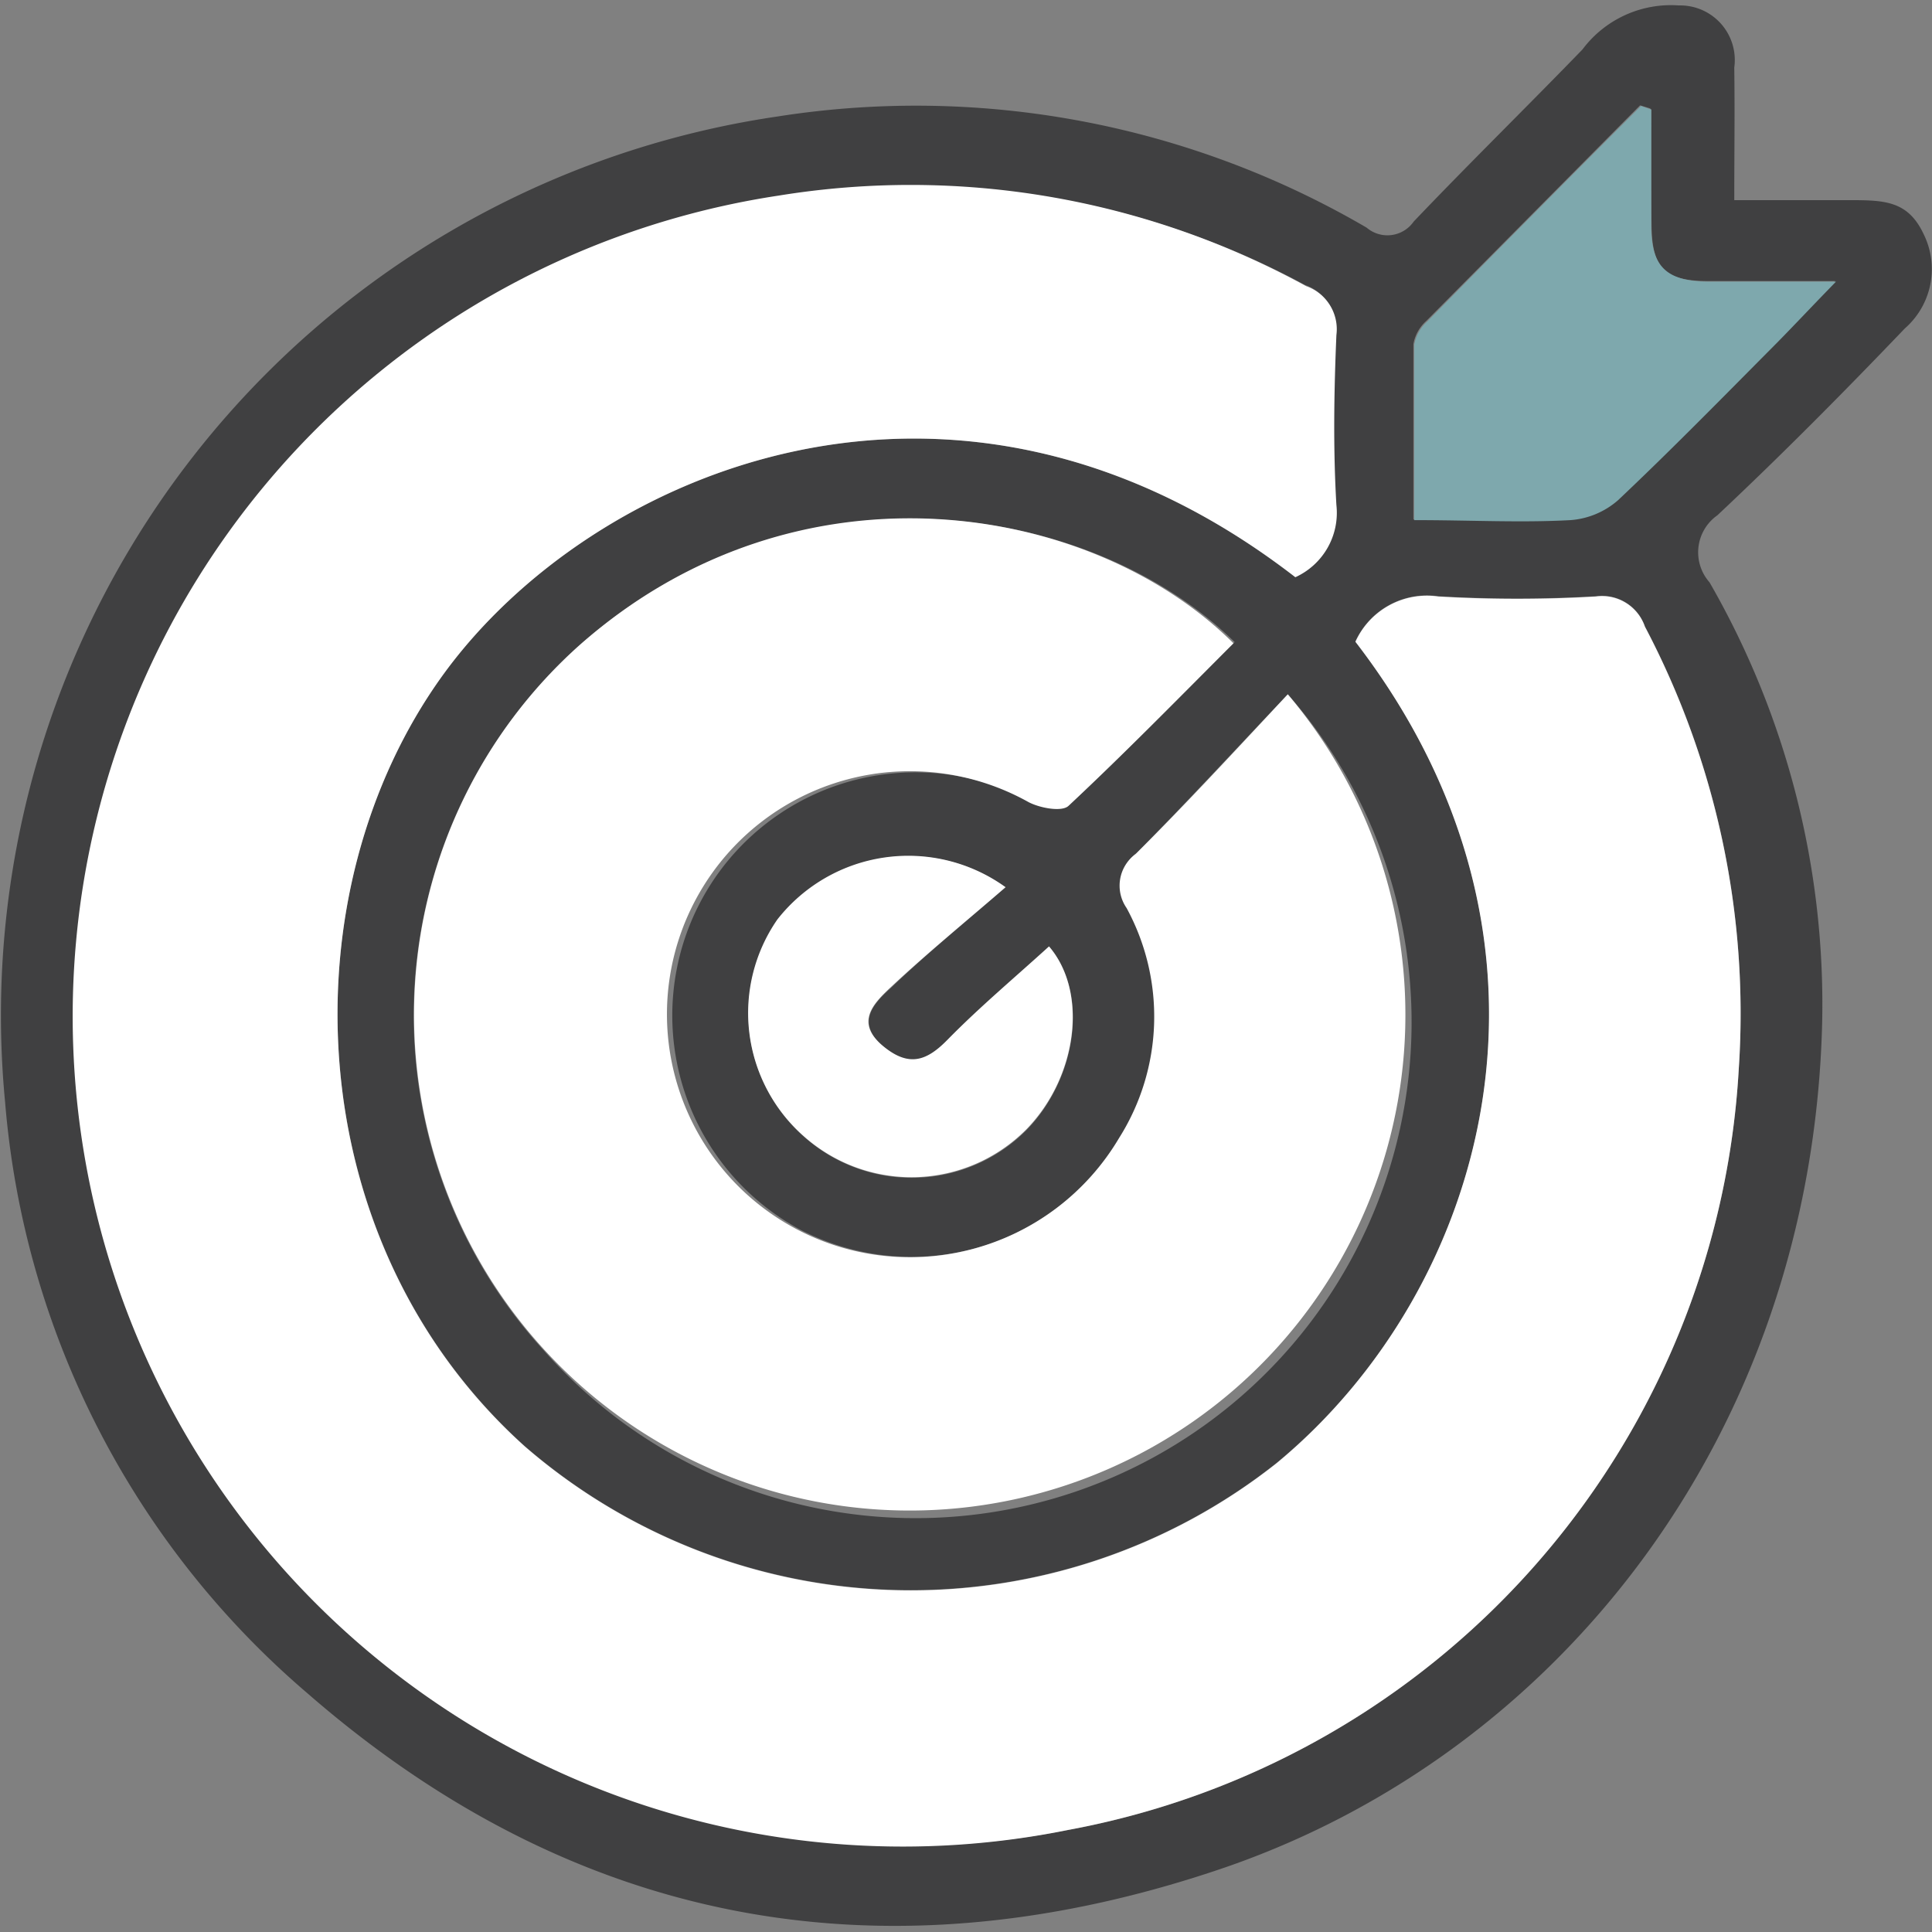 <svg id="4410d415-7456-413a-b23d-3bf06f613216" data-name="Layer 1" xmlns="http://www.w3.org/2000/svg" viewBox="0 0 64 64"><rect x="0" y="0" width="64" height="64" fill="#808080" stroke="none"/><title>Strategy</title><path d="M57.45,6.63c1.33,0,2.54,0,3.75,0s2,0,2.53,1.14a2.61,2.61,0,0,1-.63,3.11c-2,2.09-4.08,4.19-6.21,6.19a1.5,1.5,0,0,0-.26,2.22,28,28,0,0,1,3.73,14.65C60,47.59,51.51,58.28,40.17,62c-11.06,3.66-21.2,1.75-30-5.92a28.83,28.83,0,0,1-10-19.56A30.09,30.09,0,0,1,25.75,3.86,29.59,29.59,0,0,1,45.27,7.54a1.06,1.06,0,0,0,1.56-.2c1.84-1.93,3.74-3.79,5.59-5.7A3.66,3.66,0,0,1,55.61.18a1.81,1.81,0,0,1,1.84,2.06C57.47,3.68,57.45,5.11,57.45,6.63ZM42.91,19.12a2.34,2.34,0,0,0,1.32-2.43c-.11-1.87-.08-3.75,0-5.63a1.51,1.51,0,0,0-1-1.62A27.49,27.49,0,0,0,3.2,38.86,27.32,27.32,0,0,0,35.38,60.62,27.2,27.2,0,0,0,57.6,35.39a27.5,27.5,0,0,0-3.11-14.64,1.5,1.5,0,0,0-1.62-1,44.86,44.86,0,0,1-5.23,0,2.6,2.6,0,0,0-2.74,1.5c7.75,10.06,4.33,21.49-2.61,27.21a19.53,19.53,0,0,1-24.9-.55c-7.56-6.8-7.91-18.39-2.71-25.57C19.57,15.61,31.62,10.39,42.91,19.12ZM42.66,23c-1.72,1.81-3.34,3.57-5,5.25a1.3,1.3,0,0,0-.3,1.79,7.53,7.53,0,0,1-.25,7.62,8,8,0,0,1-10.57,3.09,8.05,8.05,0,1,1,7.57-14.22c.38.2,1.1.33,1.32.13,1.87-1.75,3.66-3.58,5.47-5.39C36.2,16.66,26.45,15,19.2,21.37A16.44,16.44,0,0,0,18,44.72,16.42,16.42,0,0,0,42.66,23Zm12-19.41-.33-.1q-3.54,3.57-7.08,7.14a1.34,1.34,0,0,0-.43.77c0,1.86,0,3.71,0,5.81,1.88,0,3.53.05,5.17,0a2.69,2.69,0,0,0,1.58-.66c1.8-1.7,3.54-3.48,5.29-5.24.57-.57,1.12-1.15,1.93-2H56.6c-1.45,0-1.87-.41-1.89-1.84S54.7,4.91,54.7,3.63ZM33.31,29.39a5.51,5.51,0,0,0-7.55,1.09,5.44,5.44,0,0,0,.89,7.19A5.36,5.36,0,0,0,34,37.44c1.68-1.72,2.07-4.54.76-6.07-1.12,1-2.29,2-3.35,3.08-.69.71-1.27.92-2.1.26-1-.82-.38-1.46.22-2C30.72,31.57,32,30.53,33.31,29.39Z" style="fill:#404041"/><path d="M42.91,19.12c-11.29-8.73-23.34-3.51-28.23,3.23-5.2,7.18-4.85,18.78,2.71,25.57a19.53,19.53,0,0,0,24.9.55c6.93-5.73,10.36-17.15,2.61-27.21a2.6,2.6,0,0,1,2.74-1.5,44.86,44.86,0,0,0,5.23,0,1.5,1.5,0,0,1,1.62,1A27.5,27.5,0,0,1,57.6,35.39,27.2,27.2,0,0,1,35.38,60.62,27.5,27.5,0,1,1,25.79,6.48a27.27,27.27,0,0,1,17.48,3,1.51,1.51,0,0,1,1,1.62c-.08,1.87-.11,3.76,0,5.63A2.34,2.34,0,0,1,42.91,19.12Z" style="fill:#fff"/><path d="M42.66,23A16.42,16.42,0,1,1,19.2,21.37c7.25-6.41,17-4.71,21.66-.06-1.81,1.81-3.6,3.64-5.47,5.39-.22.2-.94.07-1.32-.13a8.05,8.05,0,1,0,3,11.13,7.53,7.53,0,0,0,.25-7.62,1.3,1.3,0,0,1,.3-1.79C39.32,26.6,40.94,24.84,42.66,23Z" style="fill:#fff"/><path d="M54.7,3.63c0,1.29,0,2.58,0,3.86s.44,1.83,1.89,1.84h4.23c-.81.83-1.36,1.42-1.93,2-1.75,1.76-3.49,3.54-5.29,5.24a2.69,2.69,0,0,1-1.58.66c-1.64.09-3.29,0-5.17,0,0-2.1,0-4,0-5.81a1.34,1.34,0,0,1,.43-.77q3.52-3.58,7.08-7.14Z" style="fill:#7ea8ad"/><path d="M33.31,29.39c-1.32,1.14-2.59,2.18-3.79,3.3-.6.56-1.23,1.2-.22,2,.83.66,1.41.45,2.1-.26,1.06-1.08,2.23-2.06,3.35-3.08,1.31,1.53.93,4.35-.76,6.07a5.36,5.36,0,0,1-7.35.23,5.44,5.44,0,0,1-.89-7.19A5.51,5.51,0,0,1,33.31,29.39Z" style="fill:#fff"/></svg>